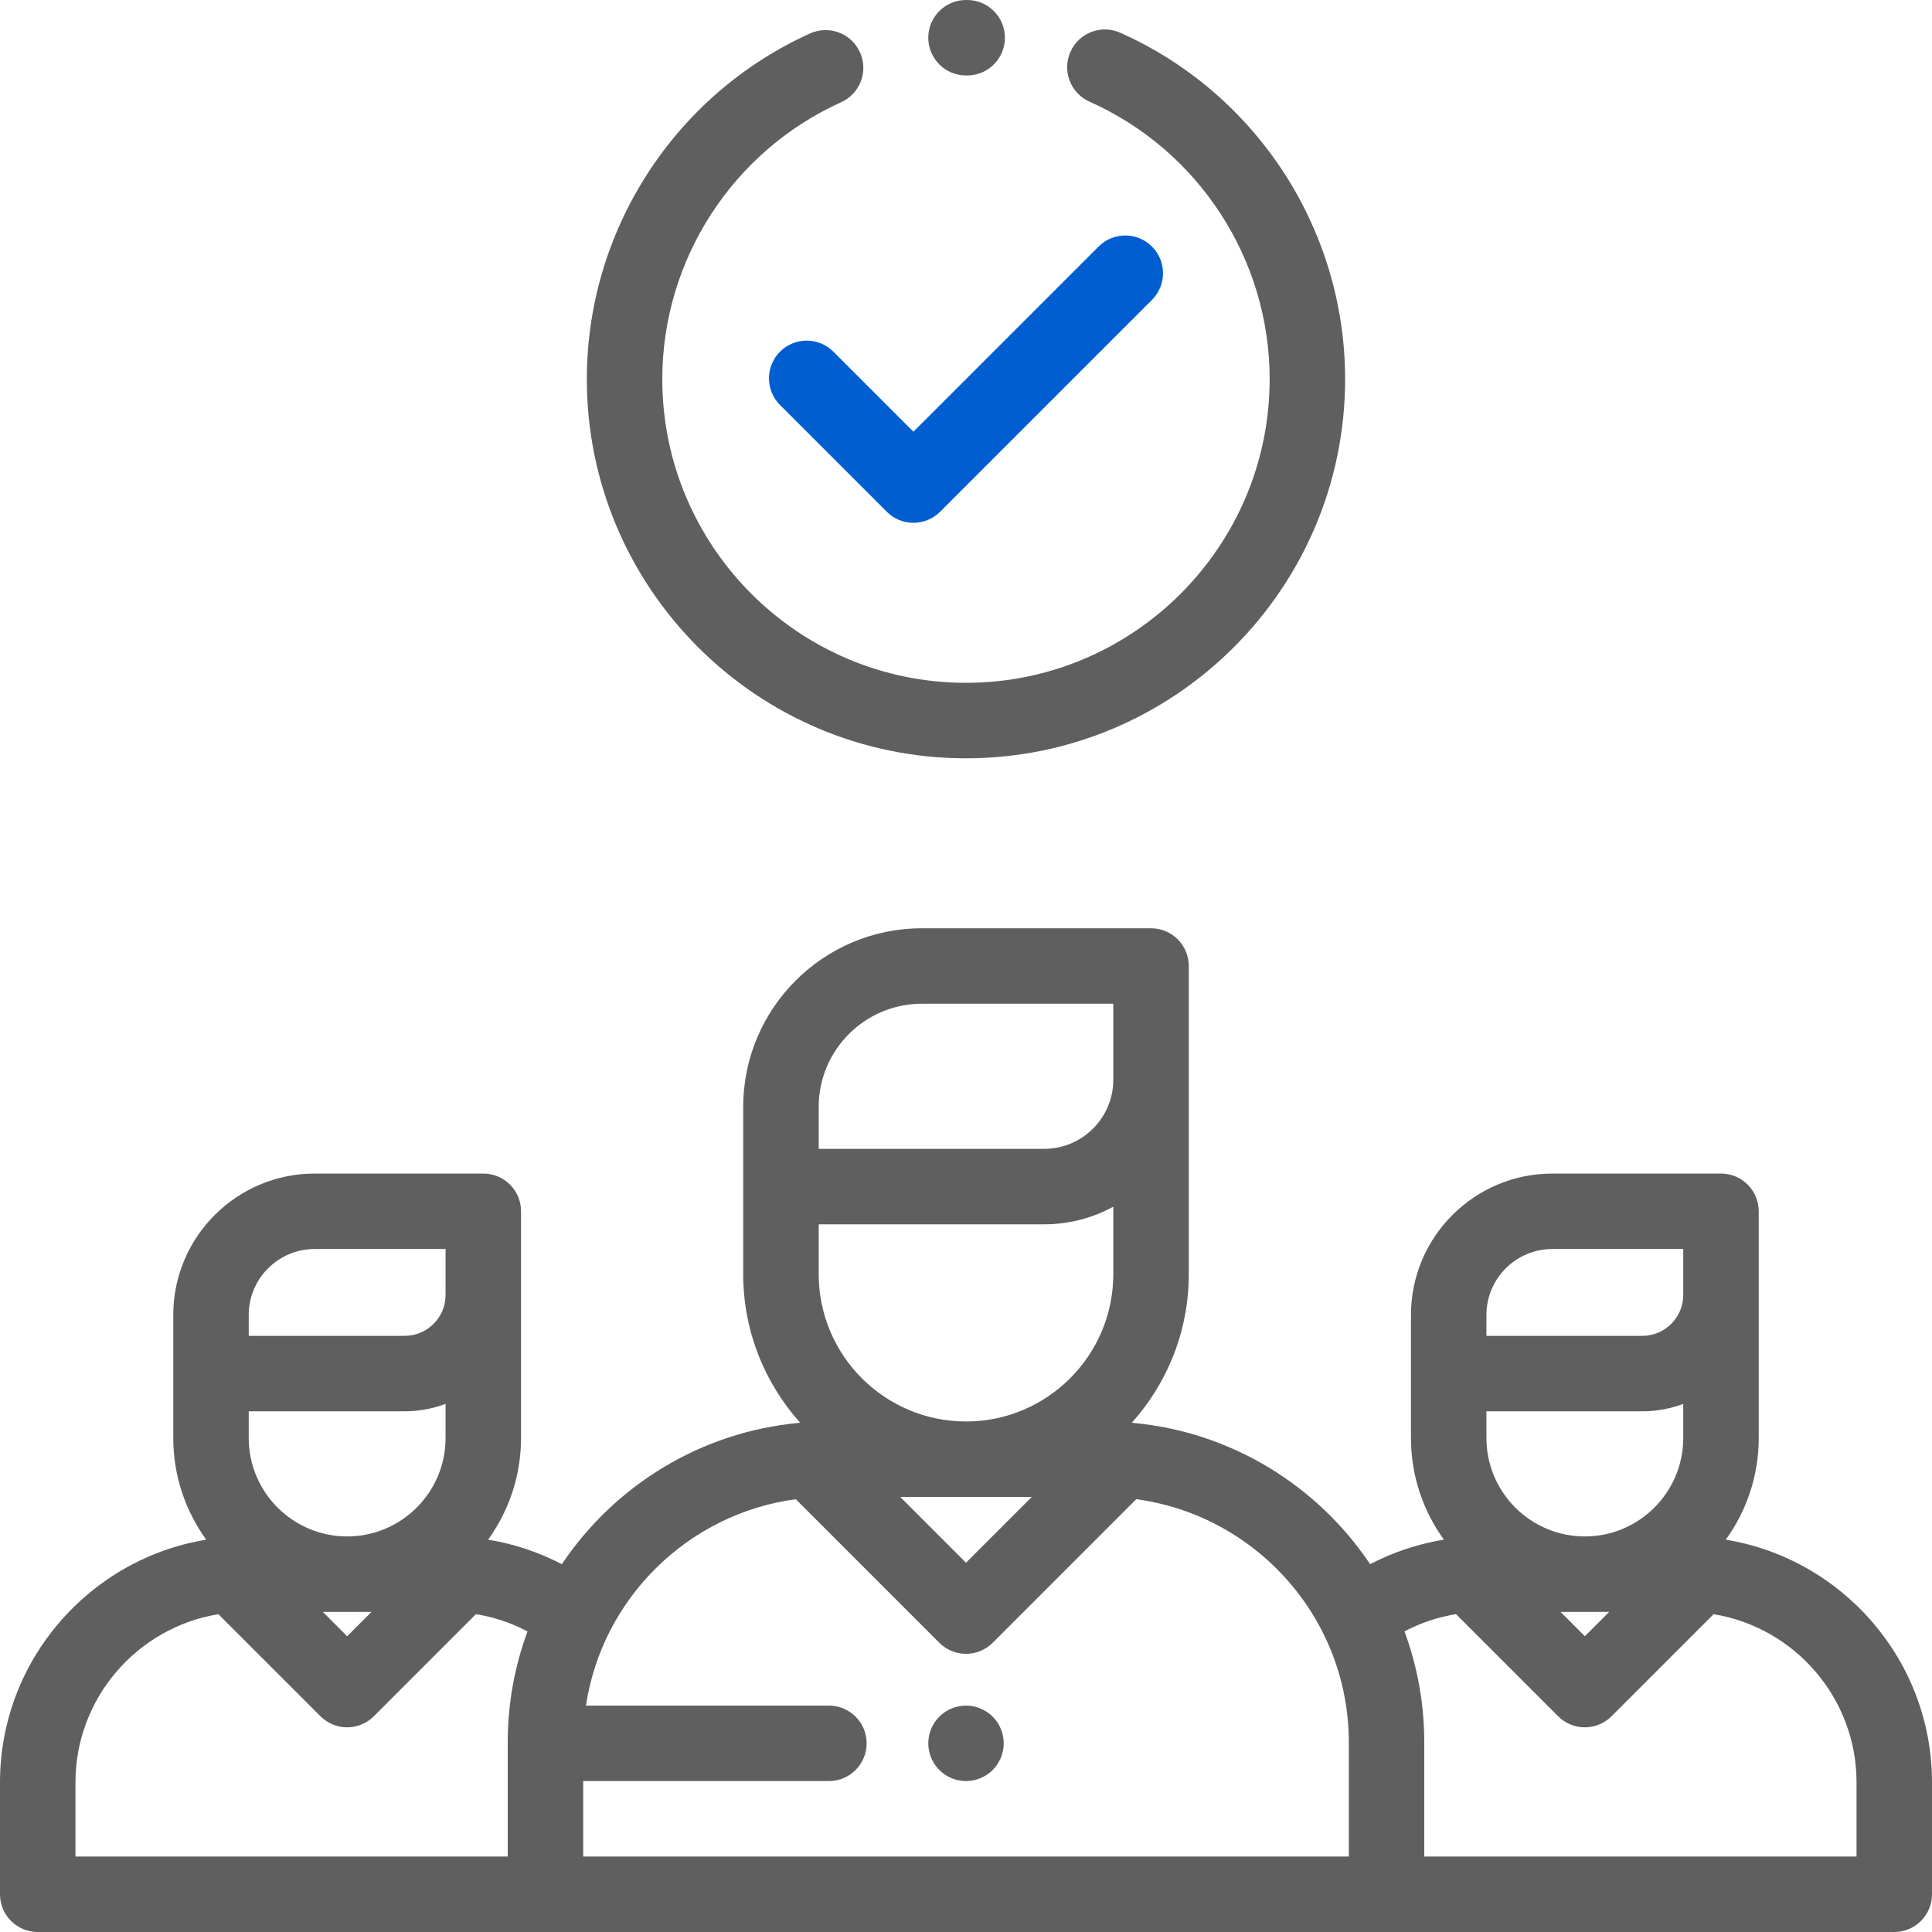 <svg width="70" height="70" viewBox="0 0 70 70" fill="none" xmlns="http://www.w3.org/2000/svg">
<path d="M62.528 55.786C63.278 54.749 63.722 53.477 63.722 52.102V43.887C63.722 43.132 63.11 42.52 62.355 42.52H56.245C53.42 42.52 51.122 44.818 51.122 47.642V52.102C51.122 53.476 51.565 54.748 52.315 55.784C51.38 55.936 50.481 56.235 49.642 56.673C47.743 53.839 44.63 51.884 41.054 51.554C41.04 51.55 41.026 51.548 41.012 51.544C42.291 50.115 43.072 48.23 43.072 46.166V35C43.072 34.245 42.459 33.633 41.704 33.633H33.4C29.831 33.633 26.928 36.536 26.928 40.104V46.166C26.928 48.23 27.709 50.115 28.988 51.544C28.974 51.547 28.96 51.55 28.946 51.554C25.369 51.884 22.257 53.839 20.357 56.674C19.518 56.236 18.619 55.936 17.685 55.785C18.434 54.748 18.878 53.476 18.878 52.102V43.887C18.878 43.132 18.266 42.52 17.511 42.52H11.401C8.576 42.52 6.278 44.818 6.278 47.642V52.102C6.278 53.477 6.722 54.749 7.472 55.786C3.241 56.478 0 60.158 0 64.582V68.633C0 69.388 0.612 70 1.367 70H68.633C69.388 70 70 69.388 70 68.633V64.582C70 60.158 66.76 56.478 62.528 55.786ZM9.012 47.642C9.012 46.325 10.084 45.254 11.401 45.254H16.144V46.919C16.144 47.736 15.48 48.4 14.663 48.4H9.012V47.642ZM9.012 51.134H14.663C15.184 51.134 15.683 51.038 16.144 50.865V52.102C16.144 54.068 14.544 55.668 12.578 55.668C10.612 55.668 9.012 54.068 9.012 52.102V51.134ZM13.46 58.402L12.578 59.284L11.697 58.402H13.46ZM18.396 63.128V67.266H2.734V64.582C2.734 61.516 4.98 58.965 7.912 58.485L11.611 62.184C11.868 62.44 12.216 62.584 12.578 62.584C12.941 62.584 13.288 62.44 13.545 62.184L17.245 58.483C17.898 58.59 18.527 58.8 19.113 59.109C18.649 60.362 18.396 61.716 18.396 63.128ZM35 51.503C32.057 51.503 29.663 49.109 29.663 46.166V44.359H37.834C38.74 44.359 39.593 44.127 40.337 43.721V46.166C40.337 49.109 37.943 51.503 35 51.503ZM37.383 54.237L35 56.62L32.617 54.237H37.383ZM29.663 40.104H29.663C29.663 38.044 31.339 36.367 33.4 36.367H40.337V39.121C40.337 40.502 39.214 41.625 37.834 41.625H29.663V40.104ZM48.87 67.266H46.211H23.789H21.13V64.531H30.033C30.788 64.531 31.4 63.919 31.4 63.164C31.4 62.409 30.788 61.797 30.033 61.797H21.23C21.816 57.911 24.927 54.844 28.832 54.319L34.033 59.521C34.3 59.788 34.65 59.921 35 59.921C35.35 59.921 35.7 59.788 35.967 59.521L41.168 54.319C45.51 54.903 48.87 58.629 48.87 63.128V67.266ZM53.856 47.642C53.856 46.325 54.928 45.254 56.245 45.254H60.987V46.919C60.987 47.736 60.323 48.4 59.507 48.4H53.856V47.642ZM53.856 51.134H59.507C60.028 51.134 60.527 51.038 60.987 50.865V52.102C60.987 54.068 59.388 55.668 57.422 55.668C55.456 55.668 53.856 54.068 53.856 52.102V51.134ZM58.303 58.402L57.422 59.284L56.541 58.402H58.303ZM51.604 67.266V63.128C51.604 61.716 51.35 60.362 50.887 59.108C51.472 58.8 52.101 58.59 52.754 58.483L56.455 62.184C56.712 62.44 57.059 62.584 57.422 62.584C57.784 62.584 58.132 62.44 58.389 62.184L62.087 58.485C65.02 58.965 67.266 61.516 67.266 64.582V67.266H51.604Z" fill="#5F5F5F"/>
<path d="M41.738 8.933C41.204 8.399 40.338 8.399 39.804 8.933L33.095 15.642L30.195 12.742C29.661 12.208 28.796 12.208 28.262 12.742C27.728 13.275 27.728 14.141 28.262 14.675L32.129 18.542C32.385 18.798 32.733 18.942 33.095 18.942C33.458 18.942 33.806 18.798 34.062 18.542L41.738 10.866C42.272 10.332 42.272 9.467 41.738 8.933Z" fill="#005ED0"/>
<path d="M40.589 1.186C39.9 0.878 39.091 1.188 38.784 1.877C38.476 2.567 38.786 3.375 39.475 3.683C43.44 5.451 46.002 9.398 46.002 13.737C46.002 19.804 41.066 24.74 34.999 24.74C28.932 24.74 23.996 19.804 23.996 13.737C23.996 9.42 26.539 5.482 30.476 3.704C31.164 3.393 31.47 2.583 31.159 1.895C30.848 1.207 30.038 0.901 29.35 1.212C24.437 3.431 21.262 8.348 21.262 13.737C21.262 21.312 27.424 27.475 34.999 27.475C42.574 27.475 48.736 21.312 48.736 13.737C48.736 8.32 45.538 3.393 40.589 1.186Z" fill="#5F5F5F"/>
<path d="M35.049 0H35C34.245 0 33.633 0.612 33.633 1.367C33.633 2.122 34.245 2.734 35 2.734H35.036C35.038 2.734 35.04 2.734 35.043 2.734C35.795 2.734 36.406 2.127 36.41 1.374C36.413 0.619 35.804 0.004 35.049 0Z" fill="#5F5F5F"/>
<path d="M35.967 62.197C35.712 61.943 35.36 61.797 35 61.797C34.64 61.797 34.288 61.943 34.033 62.197C33.779 62.452 33.633 62.804 33.633 63.164C33.633 63.524 33.779 63.876 34.033 64.131C34.288 64.385 34.64 64.531 35 64.531C35.36 64.531 35.712 64.385 35.967 64.131C36.221 63.876 36.367 63.524 36.367 63.164C36.367 62.804 36.221 62.452 35.967 62.197Z" fill="#5F5F5F"/>
</svg>
